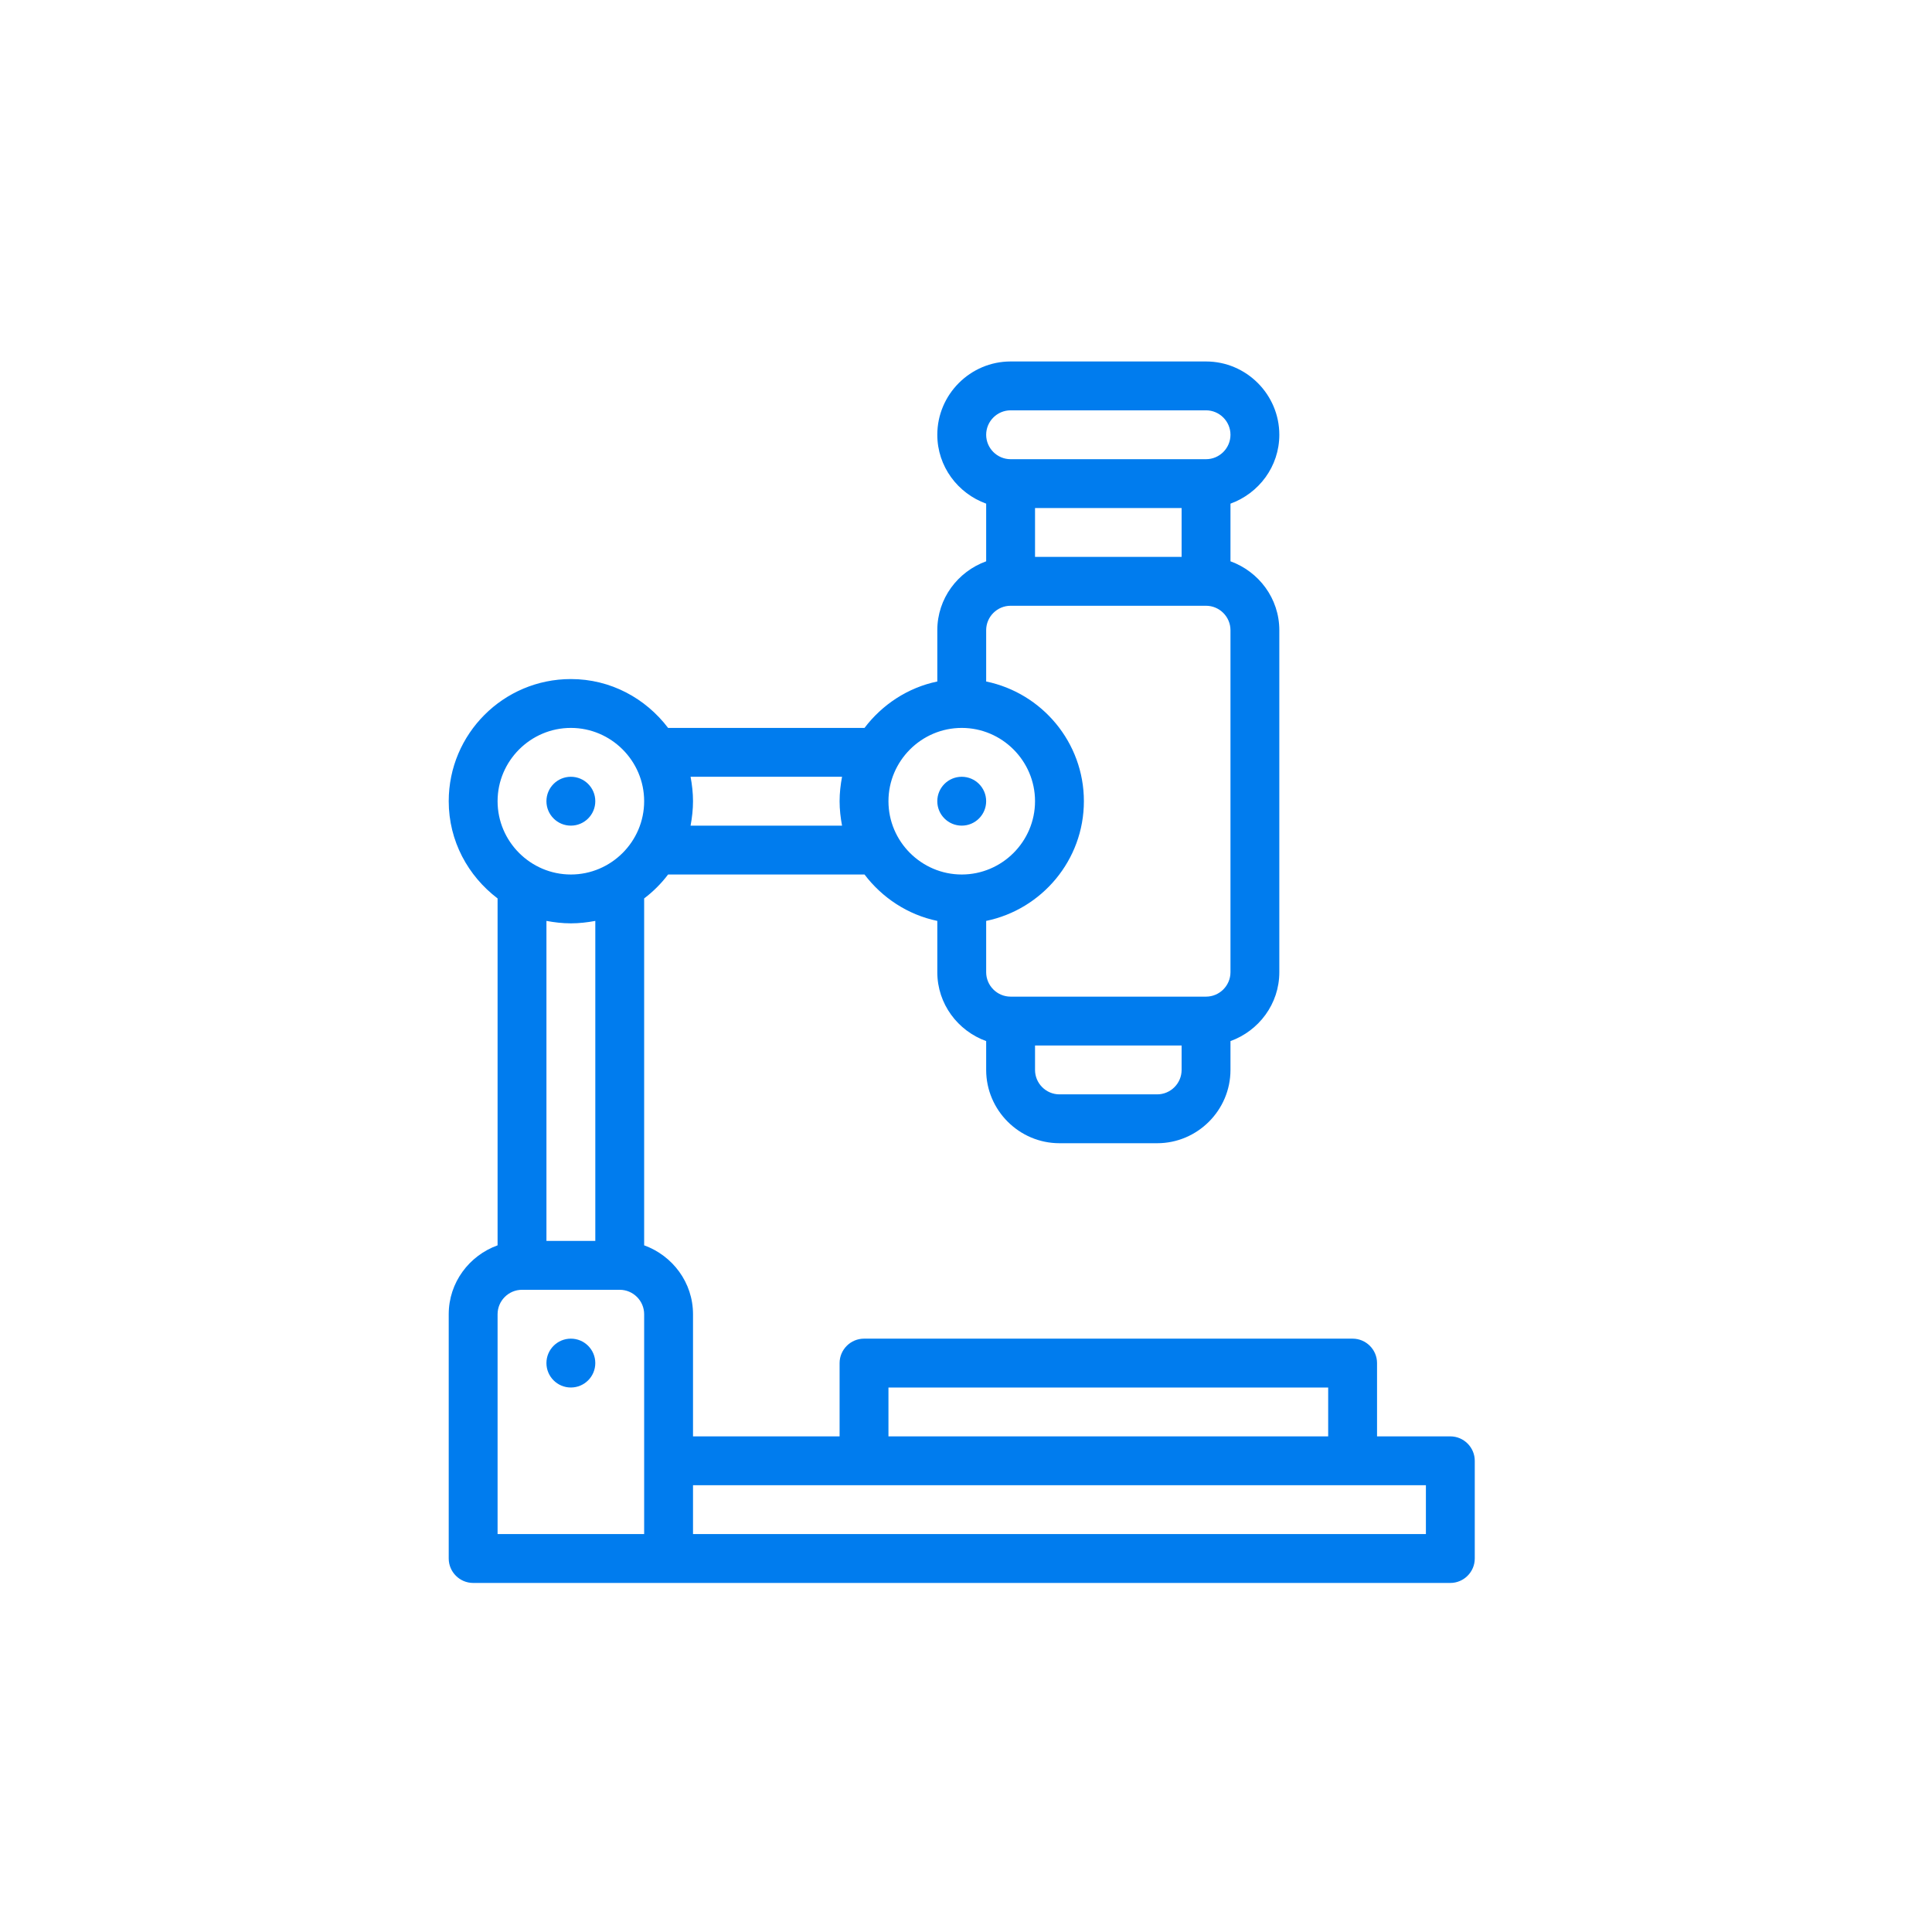 <svg width="155" height="155" viewBox="0 0 155 155" fill="none" xmlns="http://www.w3.org/2000/svg">
<path d="M116.357 115.237H110.477V109.357C110.477 108.279 109.595 107.397 108.517 107.397H69.319C68.241 107.397 67.359 108.279 67.359 109.357V115.237H55.599V105.437C55.599 102.889 53.953 100.733 51.679 99.91V72.079C52.405 71.53 53.051 70.884 53.6 70.159H69.358C70.769 72.02 72.827 73.392 75.198 73.882V77.998C75.198 80.546 76.845 82.702 79.118 83.525V85.838C79.118 89.072 81.764 91.718 84.998 91.718H92.838C96.072 91.718 98.718 89.072 98.718 85.838V83.525C100.991 82.702 102.637 80.546 102.637 77.998V50.559C102.637 48.011 100.991 45.855 98.718 45.032V40.407C100.991 39.584 102.637 37.428 102.637 34.88C102.637 31.646 99.992 29 96.758 29H81.078C77.844 29 75.198 31.646 75.198 34.88C75.198 37.428 76.845 39.584 79.118 40.407V45.032C76.845 45.855 75.198 48.011 75.198 50.559V54.675C72.827 55.165 70.769 56.537 69.358 58.399H53.6C51.797 56.027 48.994 54.479 45.8 54.479C40.39 54.479 36 58.869 36 64.279C36 67.473 37.548 70.276 39.92 72.079V99.91C37.646 100.733 36 102.889 36 105.437V125.036C36 126.114 36.882 126.996 37.96 126.996H116.357C117.435 126.996 118.317 126.114 118.317 125.036V117.197C118.317 116.119 117.435 115.237 116.357 115.237ZM94.798 85.838C94.798 86.916 93.916 87.798 92.838 87.798H84.998C83.92 87.798 83.038 86.916 83.038 85.838V83.878H94.798V85.838ZM81.078 32.92H96.758C97.836 32.92 98.718 33.802 98.718 34.88C98.718 35.958 97.836 36.84 96.758 36.84H81.078C80 36.84 79.118 35.958 79.118 34.88C79.118 33.802 80 32.92 81.078 32.92ZM94.798 40.76V44.679H83.038V40.76H94.798ZM79.118 50.559C79.118 49.481 80 48.599 81.078 48.599H96.758C97.836 48.599 98.718 49.481 98.718 50.559V77.998C98.718 79.076 97.836 79.958 96.758 79.958H81.078C80 79.958 79.118 79.076 79.118 77.998V73.882C83.587 72.961 86.958 69.002 86.958 64.279C86.958 59.555 83.587 55.596 79.118 54.675V50.559ZM77.159 58.399C80.392 58.399 83.038 61.045 83.038 64.279C83.038 67.513 80.392 70.159 77.159 70.159C73.925 70.159 71.279 67.513 71.279 64.279C71.279 61.045 73.925 58.399 77.159 58.399ZM55.403 62.319H67.555C67.437 62.946 67.359 63.612 67.359 64.279C67.359 64.945 67.437 65.611 67.555 66.239H55.403C55.521 65.611 55.599 64.945 55.599 64.279C55.599 63.612 55.521 62.946 55.403 62.319ZM45.8 58.399C49.033 58.399 51.679 61.045 51.679 64.279C51.679 67.513 49.033 70.159 45.8 70.159C42.566 70.159 39.92 67.513 39.92 64.279C39.92 61.045 42.566 58.399 45.8 58.399ZM47.76 73.882V99.557H43.84V73.882C44.467 74 45.133 74.078 45.8 74.078C46.466 74.078 47.132 74 47.76 73.882ZM51.679 123.076H39.92V105.437C39.92 104.359 40.802 103.477 41.88 103.477H49.719C50.797 103.477 51.679 104.359 51.679 105.437V123.076ZM71.279 111.317H106.557V115.237H71.279V111.317ZM114.397 123.076H55.599V119.157H114.397V123.076Z" fill="#007CEE"/>
<path d="M45.799 111.317C46.881 111.317 47.759 110.439 47.759 109.357C47.759 108.274 46.881 107.397 45.799 107.397C44.717 107.397 43.839 108.274 43.839 109.357C43.839 110.439 44.717 111.317 45.799 111.317Z" fill="#007CEE"/>
<path d="M45.799 66.239C46.882 66.239 47.759 65.361 47.759 64.279C47.759 63.196 46.882 62.319 45.799 62.319C44.717 62.319 43.839 63.196 43.839 64.279C43.839 65.361 44.717 66.239 45.799 66.239Z" fill="#007CEE"/>
<path d="M77.157 66.239C78.24 66.239 79.117 65.361 79.117 64.279C79.117 63.196 78.24 62.319 77.157 62.319C76.075 62.319 75.197 63.196 75.197 64.279C75.197 65.361 76.075 66.239 77.157 66.239Z" fill="#007CEE"/>
</svg>
